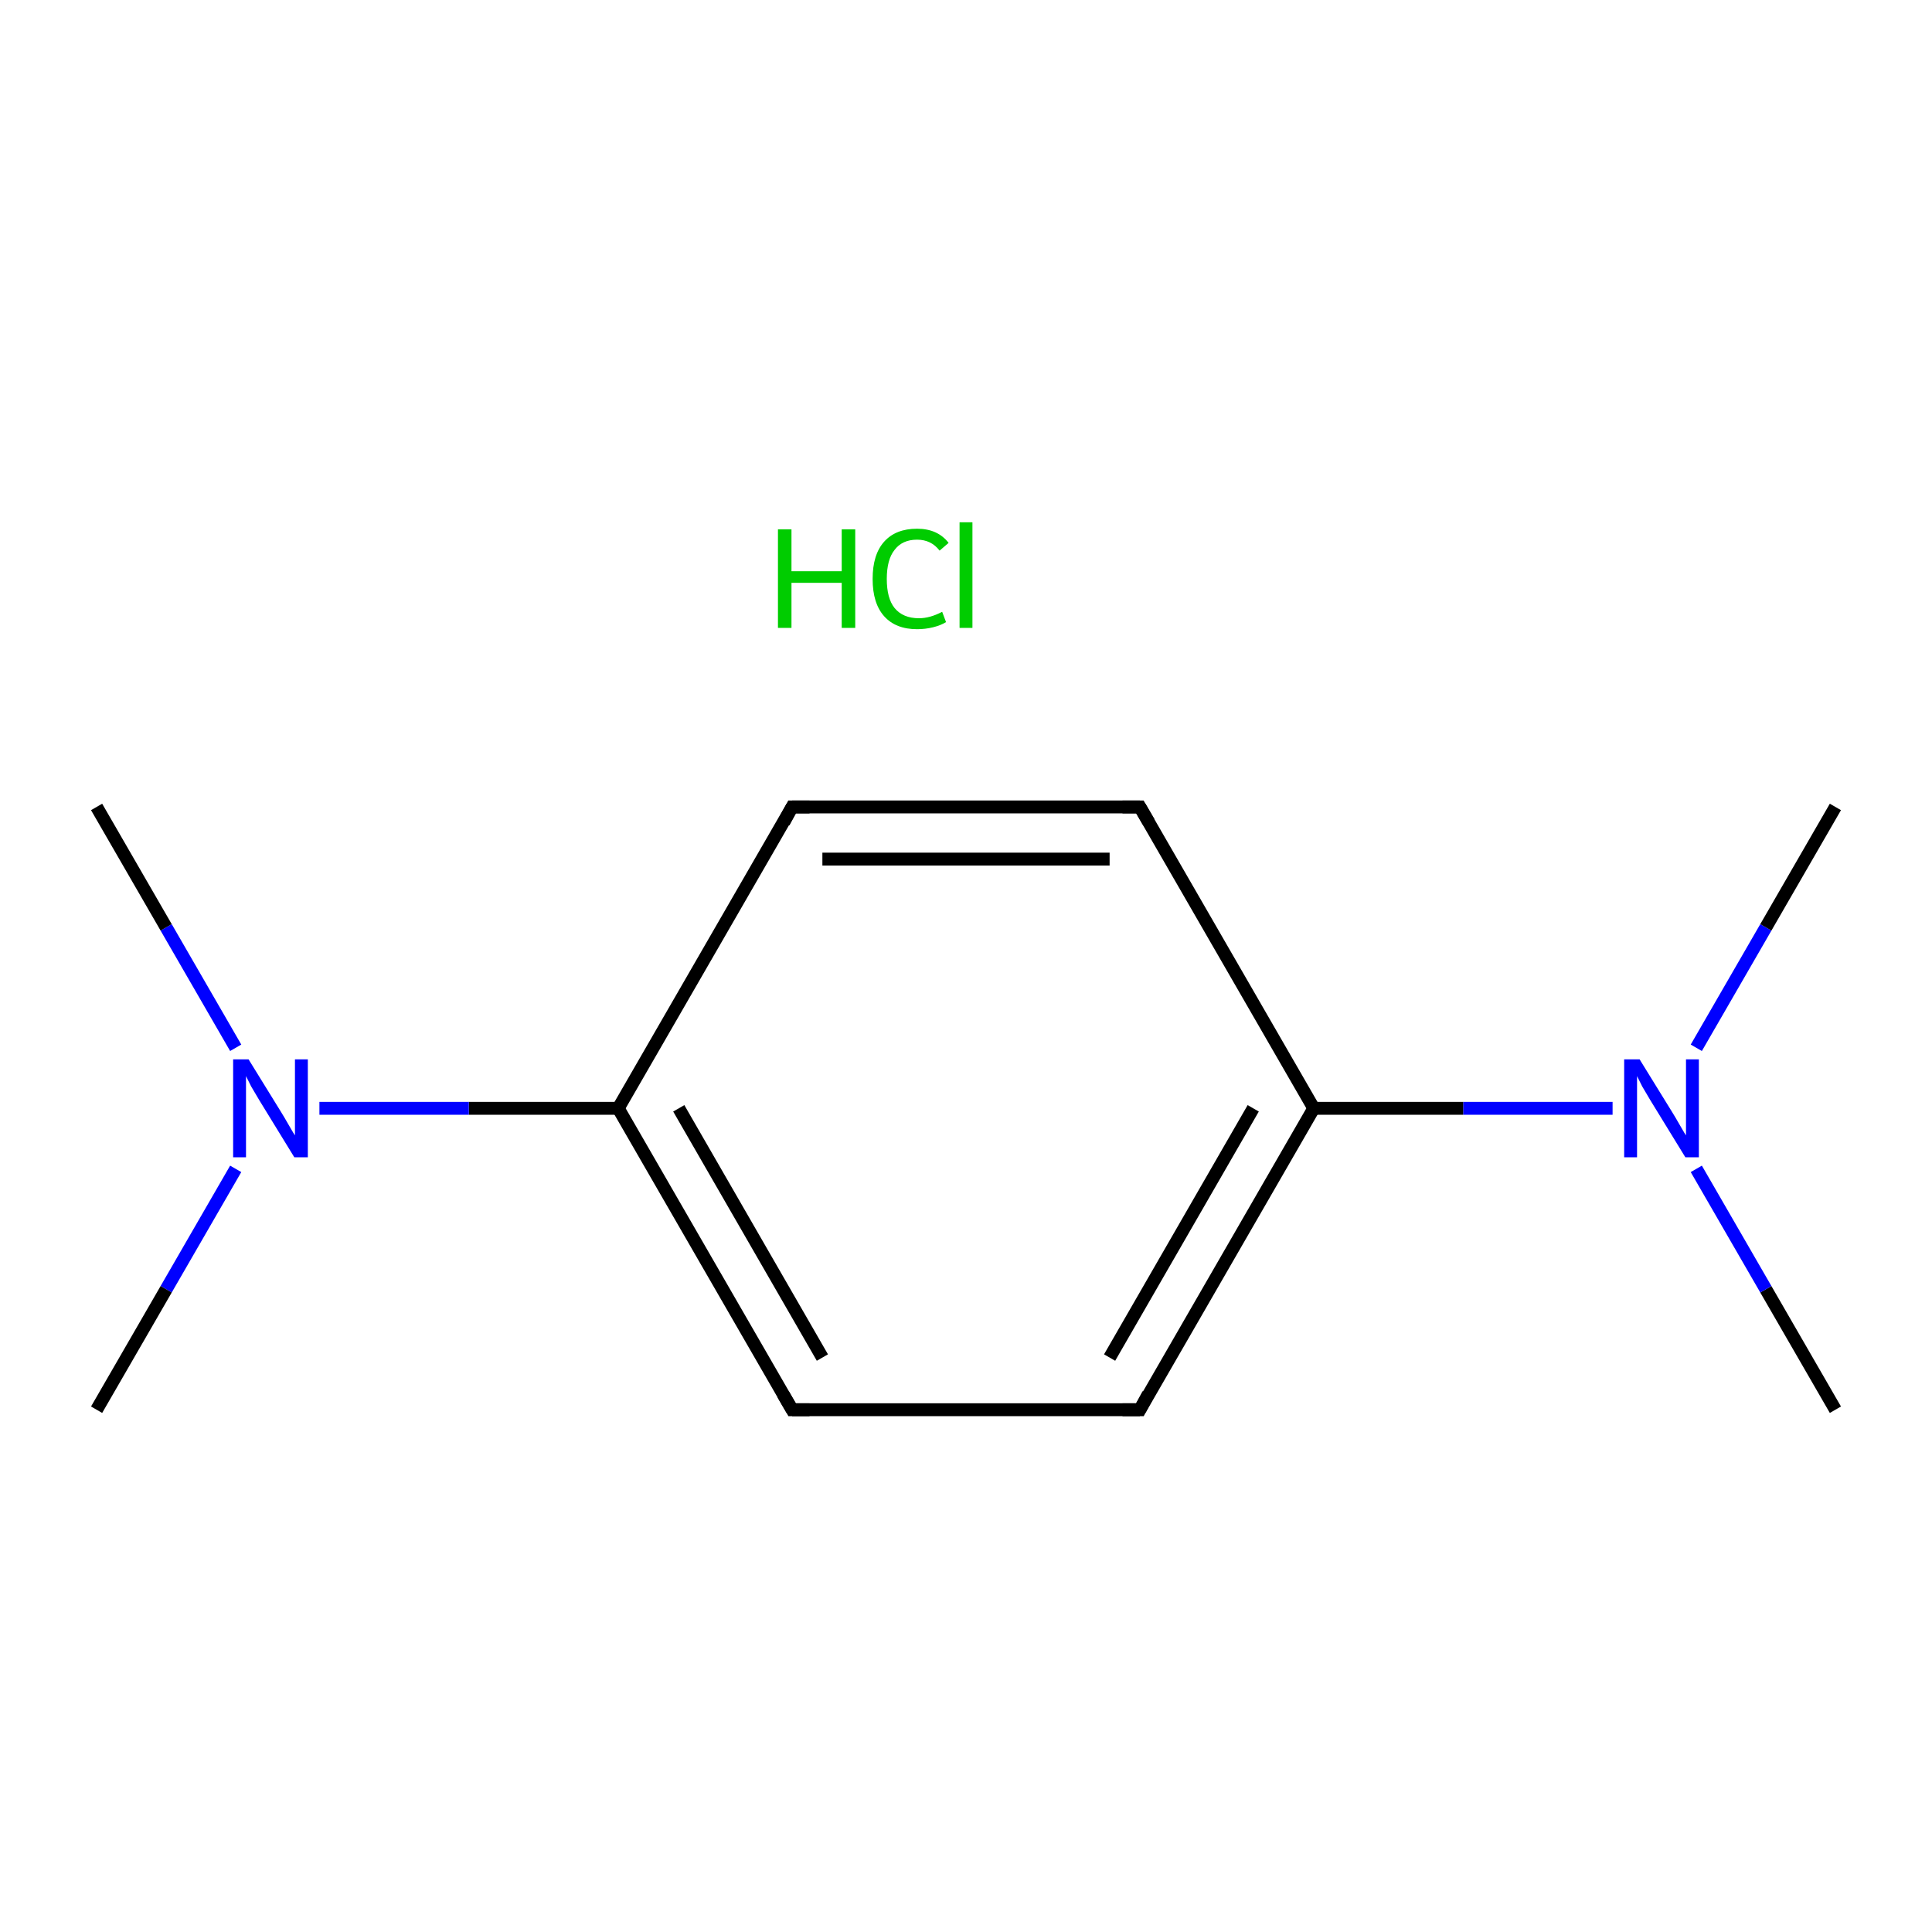 <?xml version='1.0' encoding='iso-8859-1'?>
<svg version='1.1' baseProfile='full'
              xmlns='http://www.w3.org/2000/svg'
                      xmlns:rdkit='http://www.rdkit.org/xml'
                      xmlns:xlink='http://www.w3.org/1999/xlink'
                  xml:space='preserve'
width='300px' height='300px' viewBox='0 0 300 300'>
<!-- END OF HEADER -->
<rect style='opacity:1.0;fill:#FFFFFF;stroke:none' width='300.0' height='300.0' x='0.0' y='0.0'> </rect>
<path class='bond-0 atom-0 atom-1' d='M 285.0,218.9 L 274.2,200.2' style='fill:none;fill-rule:evenodd;stroke:#000000;stroke-width:2.0px;stroke-linecap:butt;stroke-linejoin:miter;stroke-opacity:1' />
<path class='bond-0 atom-0 atom-1' d='M 274.2,200.2 L 263.4,181.5' style='fill:none;fill-rule:evenodd;stroke:#0000FF;stroke-width:2.0px;stroke-linecap:butt;stroke-linejoin:miter;stroke-opacity:1' />
<path class='bond-1 atom-1 atom-2' d='M 263.4,162.7 L 274.2,144.0' style='fill:none;fill-rule:evenodd;stroke:#0000FF;stroke-width:2.0px;stroke-linecap:butt;stroke-linejoin:miter;stroke-opacity:1' />
<path class='bond-1 atom-1 atom-2' d='M 274.2,144.0 L 285.0,125.3' style='fill:none;fill-rule:evenodd;stroke:#000000;stroke-width:2.0px;stroke-linecap:butt;stroke-linejoin:miter;stroke-opacity:1' />
<path class='bond-2 atom-1 atom-3' d='M 250.4,172.1 L 227.2,172.1' style='fill:none;fill-rule:evenodd;stroke:#0000FF;stroke-width:2.0px;stroke-linecap:butt;stroke-linejoin:miter;stroke-opacity:1' />
<path class='bond-2 atom-1 atom-3' d='M 227.2,172.1 L 204.0,172.1' style='fill:none;fill-rule:evenodd;stroke:#000000;stroke-width:2.0px;stroke-linecap:butt;stroke-linejoin:miter;stroke-opacity:1' />
<path class='bond-3 atom-3 atom-4' d='M 204.0,172.1 L 177.0,218.9' style='fill:none;fill-rule:evenodd;stroke:#000000;stroke-width:2.0px;stroke-linecap:butt;stroke-linejoin:miter;stroke-opacity:1' />
<path class='bond-3 atom-3 atom-4' d='M 194.6,172.1 L 172.3,210.8' style='fill:none;fill-rule:evenodd;stroke:#000000;stroke-width:2.0px;stroke-linecap:butt;stroke-linejoin:miter;stroke-opacity:1' />
<path class='bond-4 atom-4 atom-5' d='M 177.0,218.9 L 123.0,218.9' style='fill:none;fill-rule:evenodd;stroke:#000000;stroke-width:2.0px;stroke-linecap:butt;stroke-linejoin:miter;stroke-opacity:1' />
<path class='bond-5 atom-5 atom-6' d='M 123.0,218.9 L 96.0,172.1' style='fill:none;fill-rule:evenodd;stroke:#000000;stroke-width:2.0px;stroke-linecap:butt;stroke-linejoin:miter;stroke-opacity:1' />
<path class='bond-5 atom-5 atom-6' d='M 127.7,210.8 L 105.4,172.1' style='fill:none;fill-rule:evenodd;stroke:#000000;stroke-width:2.0px;stroke-linecap:butt;stroke-linejoin:miter;stroke-opacity:1' />
<path class='bond-6 atom-6 atom-7' d='M 96.0,172.1 L 72.8,172.1' style='fill:none;fill-rule:evenodd;stroke:#000000;stroke-width:2.0px;stroke-linecap:butt;stroke-linejoin:miter;stroke-opacity:1' />
<path class='bond-6 atom-6 atom-7' d='M 72.8,172.1 L 49.6,172.1' style='fill:none;fill-rule:evenodd;stroke:#0000FF;stroke-width:2.0px;stroke-linecap:butt;stroke-linejoin:miter;stroke-opacity:1' />
<path class='bond-7 atom-7 atom-8' d='M 36.6,162.7 L 25.8,144.0' style='fill:none;fill-rule:evenodd;stroke:#0000FF;stroke-width:2.0px;stroke-linecap:butt;stroke-linejoin:miter;stroke-opacity:1' />
<path class='bond-7 atom-7 atom-8' d='M 25.8,144.0 L 15.0,125.3' style='fill:none;fill-rule:evenodd;stroke:#000000;stroke-width:2.0px;stroke-linecap:butt;stroke-linejoin:miter;stroke-opacity:1' />
<path class='bond-8 atom-7 atom-9' d='M 36.6,181.5 L 25.8,200.2' style='fill:none;fill-rule:evenodd;stroke:#0000FF;stroke-width:2.0px;stroke-linecap:butt;stroke-linejoin:miter;stroke-opacity:1' />
<path class='bond-8 atom-7 atom-9' d='M 25.8,200.2 L 15.0,218.9' style='fill:none;fill-rule:evenodd;stroke:#000000;stroke-width:2.0px;stroke-linecap:butt;stroke-linejoin:miter;stroke-opacity:1' />
<path class='bond-9 atom-6 atom-10' d='M 96.0,172.1 L 123.0,125.3' style='fill:none;fill-rule:evenodd;stroke:#000000;stroke-width:2.0px;stroke-linecap:butt;stroke-linejoin:miter;stroke-opacity:1' />
<path class='bond-10 atom-10 atom-11' d='M 123.0,125.3 L 177.0,125.3' style='fill:none;fill-rule:evenodd;stroke:#000000;stroke-width:2.0px;stroke-linecap:butt;stroke-linejoin:miter;stroke-opacity:1' />
<path class='bond-10 atom-10 atom-11' d='M 127.7,133.4 L 172.3,133.4' style='fill:none;fill-rule:evenodd;stroke:#000000;stroke-width:2.0px;stroke-linecap:butt;stroke-linejoin:miter;stroke-opacity:1' />
<path class='bond-11 atom-11 atom-3' d='M 177.0,125.3 L 204.0,172.1' style='fill:none;fill-rule:evenodd;stroke:#000000;stroke-width:2.0px;stroke-linecap:butt;stroke-linejoin:miter;stroke-opacity:1' />
<path d='M 178.3,216.5 L 177.0,218.9 L 174.3,218.9' style='fill:none;stroke:#000000;stroke-width:2.0px;stroke-linecap:butt;stroke-linejoin:miter;stroke-miterlimit:10;stroke-opacity:1;' />
<path d='M 125.7,218.9 L 123.0,218.9 L 121.6,216.5' style='fill:none;stroke:#000000;stroke-width:2.0px;stroke-linecap:butt;stroke-linejoin:miter;stroke-miterlimit:10;stroke-opacity:1;' />
<path d='M 121.7,127.7 L 123.0,125.3 L 125.7,125.3' style='fill:none;stroke:#000000;stroke-width:2.0px;stroke-linecap:butt;stroke-linejoin:miter;stroke-miterlimit:10;stroke-opacity:1;' />
<path d='M 174.3,125.3 L 177.0,125.3 L 178.4,127.7' style='fill:none;stroke:#000000;stroke-width:2.0px;stroke-linecap:butt;stroke-linejoin:miter;stroke-miterlimit:10;stroke-opacity:1;' />
<path class='atom-1' d='M 254.6 164.5
L 259.6 172.6
Q 260.1 173.4, 260.9 174.8
Q 261.7 176.2, 261.8 176.3
L 261.8 164.5
L 263.8 164.5
L 263.8 179.7
L 261.7 179.7
L 256.3 170.9
Q 255.7 169.9, 255.0 168.7
Q 254.4 167.5, 254.2 167.1
L 254.2 179.7
L 252.2 179.7
L 252.2 164.5
L 254.6 164.5
' fill='#0000FF'/>
<path class='atom-7' d='M 38.6 164.5
L 43.6 172.6
Q 44.1 173.4, 44.9 174.8
Q 45.7 176.2, 45.8 176.3
L 45.8 164.5
L 47.8 164.5
L 47.8 179.7
L 45.7 179.7
L 40.3 170.9
Q 39.7 169.9, 39.0 168.7
Q 38.4 167.5, 38.2 167.1
L 38.2 179.7
L 36.2 179.7
L 36.2 164.5
L 38.6 164.5
' fill='#0000FF'/>
<path class='atom-12' d='M 120.8 82.2
L 122.9 82.2
L 122.9 88.7
L 130.7 88.7
L 130.7 82.2
L 132.8 82.2
L 132.8 97.5
L 130.7 97.5
L 130.7 90.5
L 122.9 90.5
L 122.9 97.5
L 120.8 97.5
L 120.8 82.2
' fill='#00CC00'/>
<path class='atom-12' d='M 135.5 89.9
Q 135.5 86.1, 137.3 84.1
Q 139.1 82.1, 142.4 82.1
Q 145.6 82.1, 147.3 84.3
L 145.9 85.5
Q 144.6 83.8, 142.4 83.8
Q 140.1 83.8, 138.9 85.4
Q 137.7 86.9, 137.7 89.9
Q 137.7 92.9, 138.9 94.4
Q 140.2 96.0, 142.7 96.0
Q 144.4 96.0, 146.3 95.0
L 146.9 96.6
Q 146.1 97.1, 144.9 97.4
Q 143.7 97.7, 142.4 97.7
Q 139.1 97.7, 137.3 95.7
Q 135.5 93.7, 135.5 89.9
' fill='#00CC00'/>
<path class='atom-12' d='M 149.0 81.1
L 151.0 81.1
L 151.0 97.5
L 149.0 97.5
L 149.0 81.1
' fill='#00CC00'/>
</svg>
